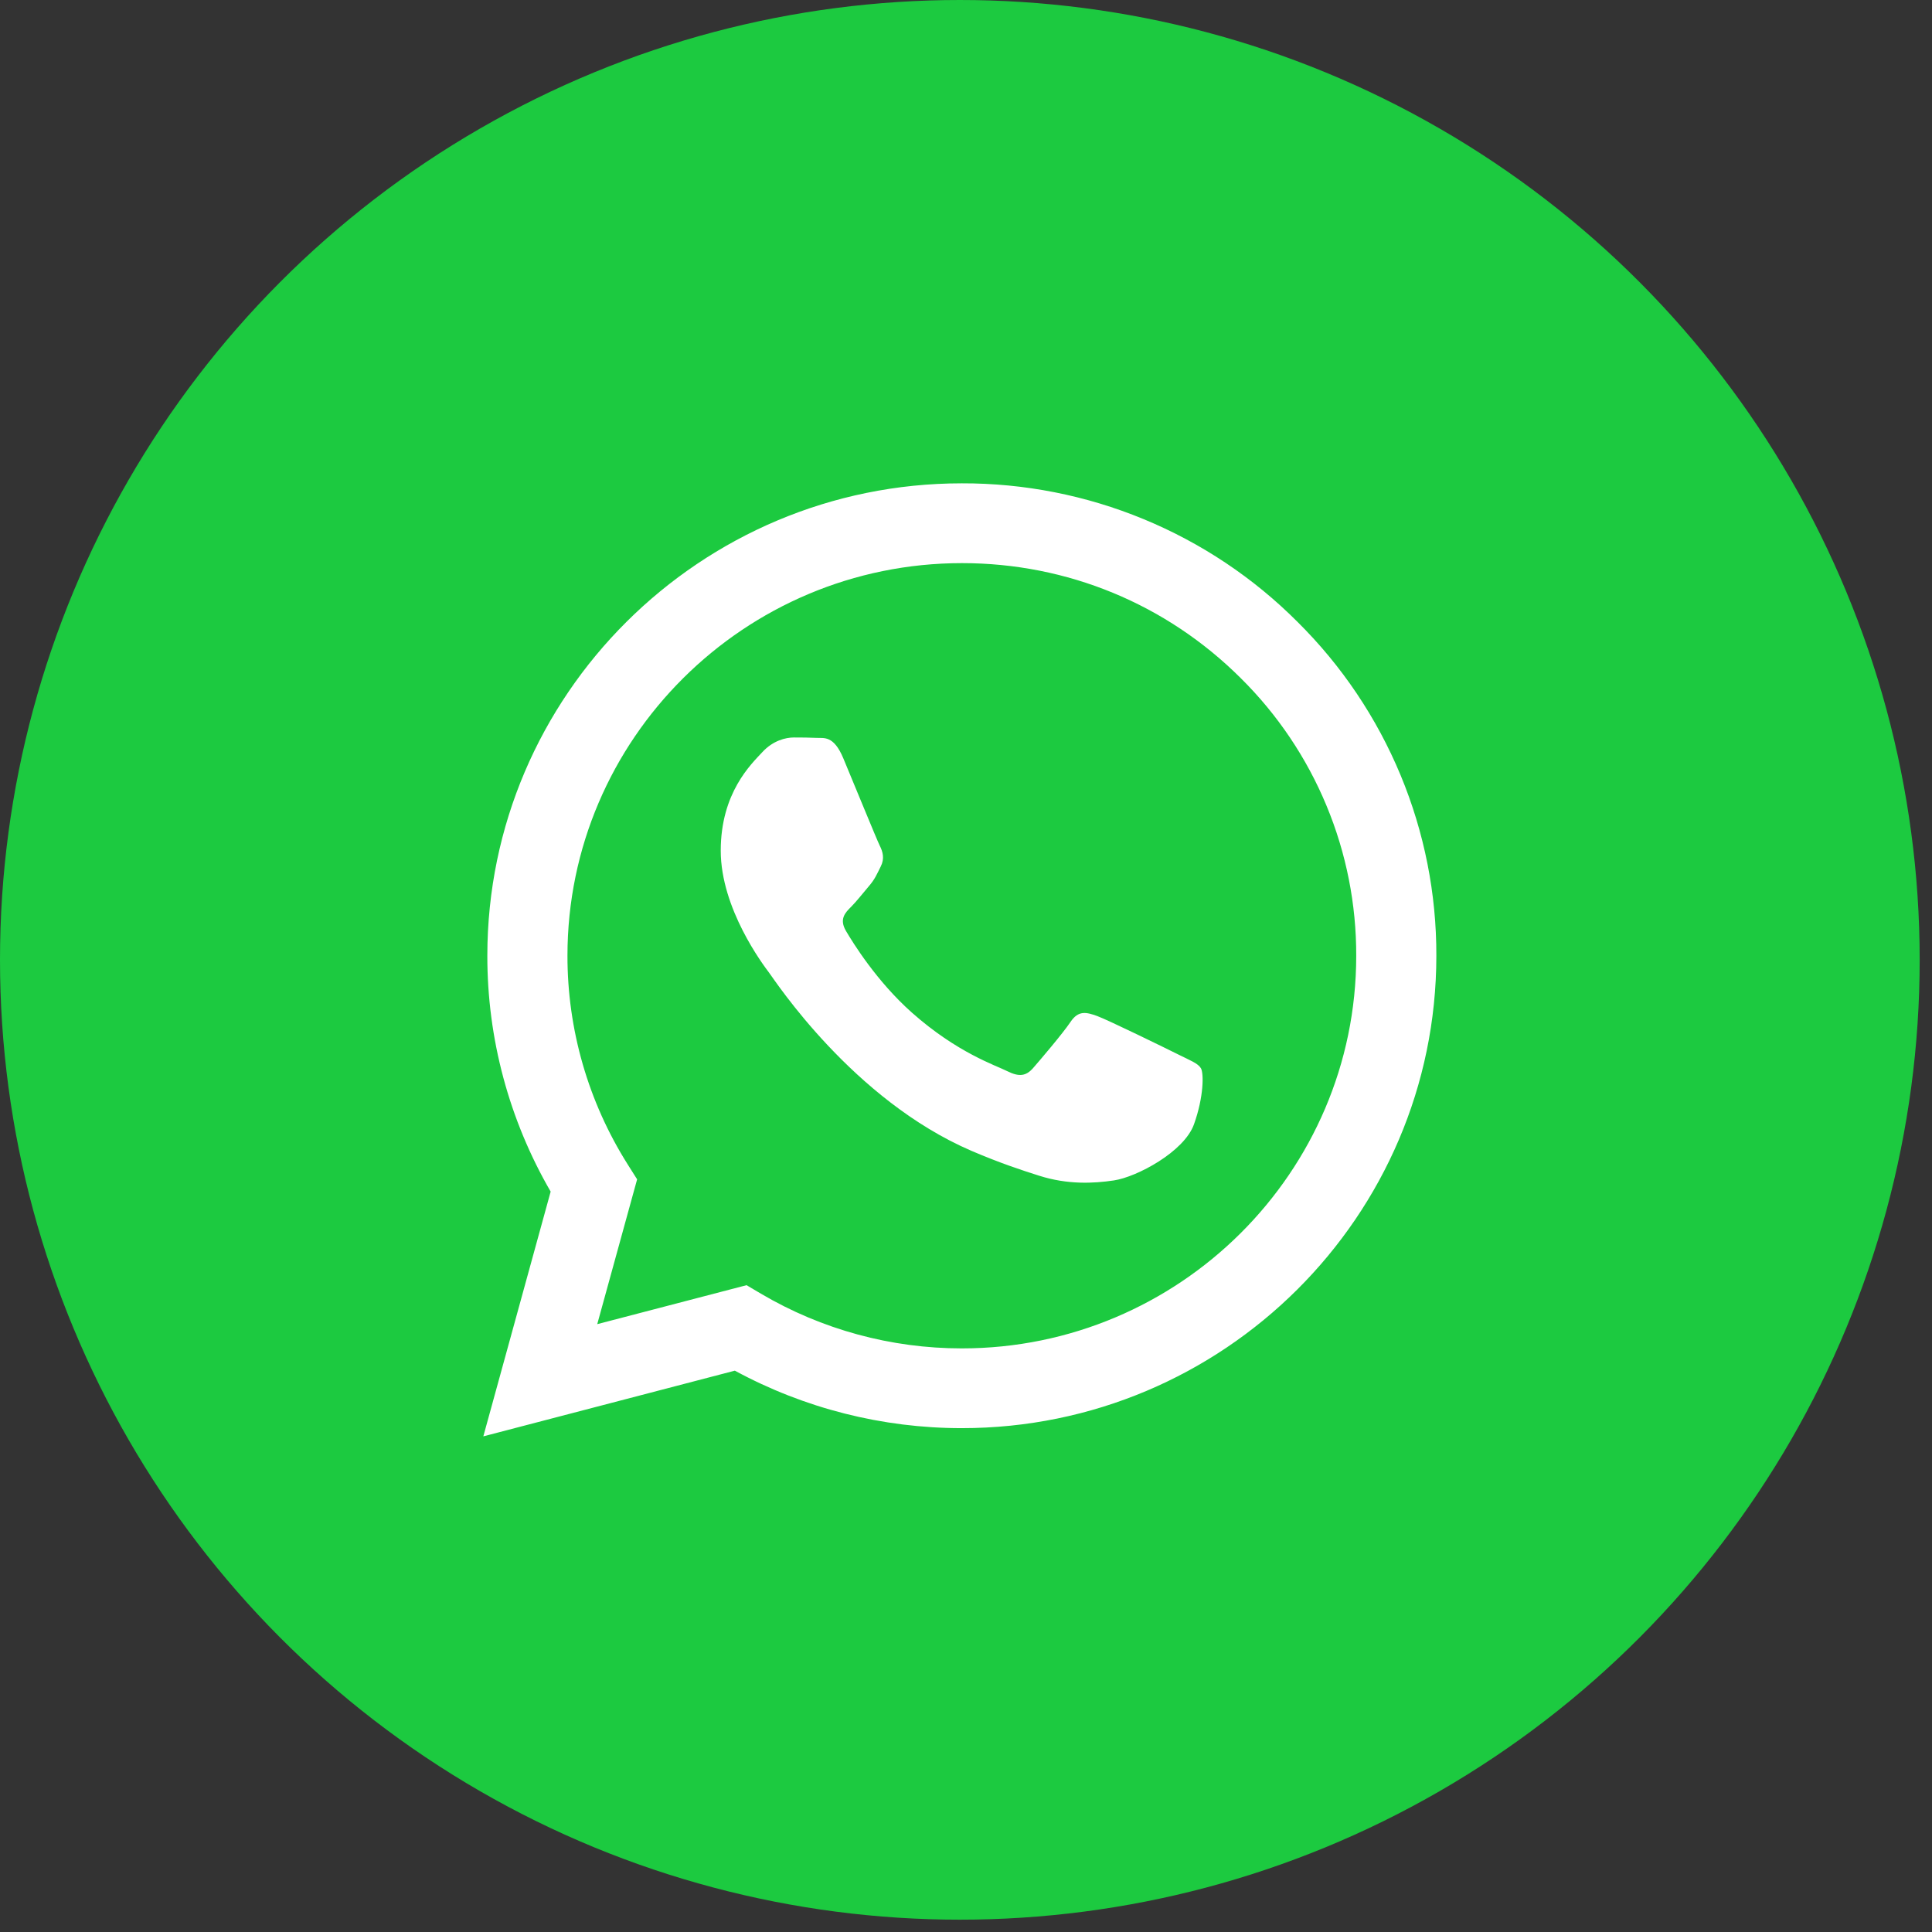 <svg width="53" height="53" viewBox="0 0 53 53" fill="none" xmlns="http://www.w3.org/2000/svg">
<rect x="0" y="0" width="53" height="53" fill="#333333" stroke="none"/>
<circle cx="26.331" cy="26.331" r="26.331" fill="#1CCA40"/>
<path fill-rule="evenodd" clip-rule="evenodd" d="M32.321 28.926C31.995 28.763 30.395 27.981 30.098 27.872C29.8 27.765 29.583 27.711 29.366 28.036C29.149 28.358 28.526 29.088 28.337 29.304C28.146 29.52 27.957 29.547 27.632 29.385C27.307 29.222 26.258 28.881 25.016 27.779C24.049 26.92 23.396 25.86 23.206 25.536C23.017 25.212 23.186 25.037 23.349 24.876C23.495 24.731 23.674 24.498 23.837 24.309C24 24.12 24.054 23.985 24.162 23.768C24.271 23.552 24.217 23.364 24.135 23.201C24.054 23.039 23.404 21.445 23.132 20.797C22.868 20.167 22.6 20.253 22.401 20.242C22.21 20.233 21.994 20.231 21.777 20.231C21.56 20.231 21.208 20.311 20.91 20.636C20.611 20.96 19.772 21.743 19.772 23.336C19.772 24.929 20.936 26.468 21.099 26.685C21.263 26.901 23.393 30.171 26.655 31.573C27.433 31.906 28.038 32.105 28.51 32.254C29.289 32.501 29.998 32.466 30.559 32.382C31.183 32.289 32.483 31.599 32.754 30.843C33.025 30.087 33.025 29.439 32.944 29.304C32.863 29.169 32.646 29.088 32.32 28.926H32.321ZM26.386 36.99H26.382C24.444 36.99 22.541 36.472 20.874 35.489L20.48 35.256L16.384 36.325L17.478 32.352L17.22 31.944C16.137 30.228 15.564 28.241 15.567 26.214C15.569 20.278 20.422 15.448 26.39 15.448C29.28 15.448 31.997 16.57 34.039 18.605C35.047 19.603 35.845 20.79 36.388 22.098C36.932 23.405 37.209 24.807 37.205 26.222C37.203 32.159 32.349 36.99 26.386 36.99ZM35.593 17.059C34.388 15.851 32.953 14.893 31.372 14.241C29.791 13.588 28.096 13.255 26.385 13.259C19.211 13.259 13.371 19.071 13.369 26.213C13.365 28.486 13.965 30.72 15.106 32.689L13.259 39.403L20.159 37.601C22.068 38.636 24.207 39.178 26.381 39.178H26.386C33.56 39.178 39.4 33.367 39.403 26.223C39.408 24.521 39.074 22.834 38.42 21.261C37.766 19.688 36.806 18.26 35.593 17.059Z" fill="white"/>
</svg>
